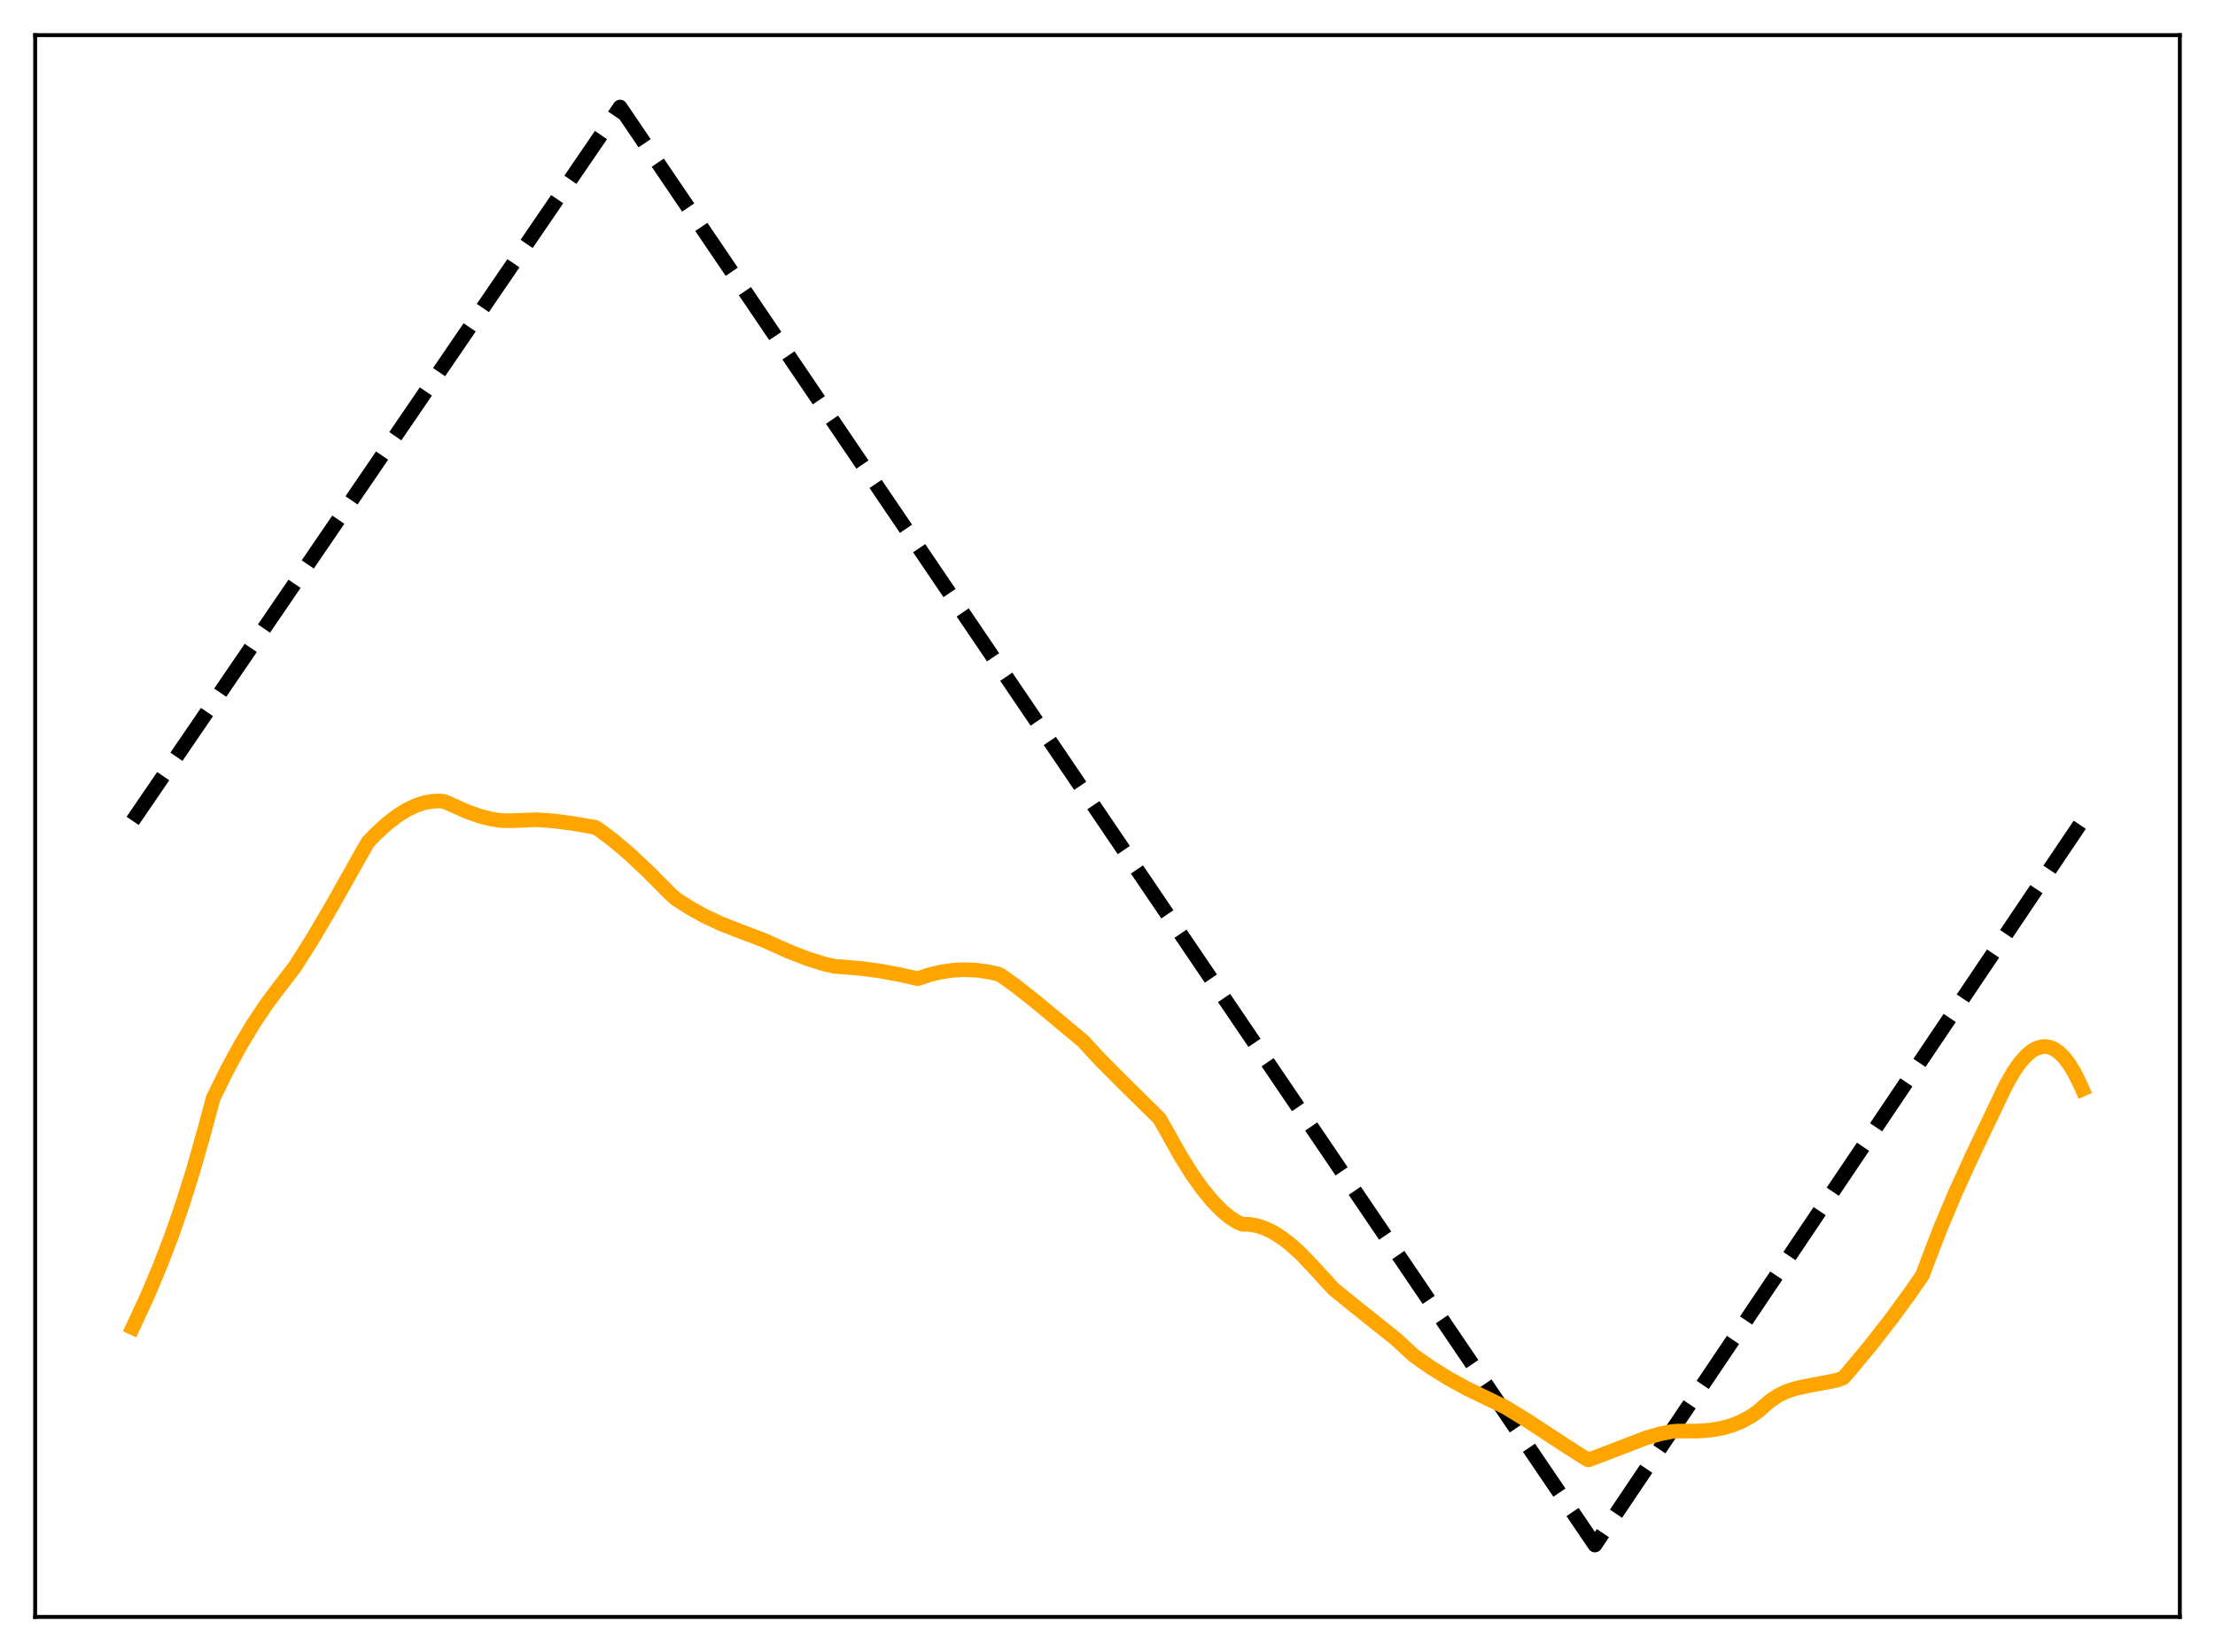<?xml version="1.0" encoding="utf-8" standalone="no"?>
<!DOCTYPE svg PUBLIC "-//W3C//DTD SVG 1.1//EN"
  "http://www.w3.org/Graphics/SVG/1.1/DTD/svg11.dtd">
<svg xmlns:xlink="http://www.w3.org/1999/xlink" width="453.6pt" height="338.4pt" viewBox="0 0 453.6 338.4" xmlns="http://www.w3.org/2000/svg" version="1.1">
 <defs>
  <style type="text/css">*{stroke-linejoin: round; stroke-linecap: butt}</style>
 </defs>
 <g id="figure_1">
  <g id="patch_1">
   <path d="M 0 338.4 
L 453.6 338.4 
L 453.6 0 
L 0 0 
z
" style="fill: #ffffff"/>
  </g>
  <g id="axes_1">
   <g id="patch_2">
    <path d="M 7.2 331.2 
L 446.4 331.2 
L 446.4 7.2 
L 7.2 7.2 
z
" style="fill: #ffffff"/>
   </g>
   <g id="matplotlib.axis_1"/>
   <g id="matplotlib.axis_2"/>
   <g id="line2d_1">
    <path d="M 27.164 168.145 
L 126.982 21.927 
L 326.618 316.473 
L 426.436 168.145 
L 426.436 168.145 
" clip-path="url(#p61efef3b9c)" style="fill: none; stroke-dasharray: 11.1,4.8; stroke-dashoffset: 0; stroke: #000000; stroke-width: 3"/>
   </g>
   <g id="line2d_2">
    <path d="M 27.164 271.963 
L 30.092 265.657 
L 32.753 259.362 
L 35.149 253.109 
L 37.545 246.181 
L 39.674 239.357 
L 41.804 231.812 
L 43.667 224.913 
L 46.595 218.977 
L 49.257 214.086 
L 51.919 209.662 
L 54.58 205.688 
L 56.976 202.483 
L 60.436 197.981 
L 63.897 192.489 
L 67.889 185.724 
L 73.745 175.308 
L 75.343 172.503 
L 76.94 170.847 
L 79.335 168.649 
L 81.465 167.022 
L 83.328 165.87 
L 85.191 164.987 
L 86.788 164.456 
L 88.385 164.142 
L 89.983 164.054 
L 91.047 164.192 
L 95.572 166.211 
L 98.234 167.167 
L 100.63 167.785 
L 102.759 168.084 
L 104.623 168.114 
L 109.946 167.905 
L 113.407 168.156 
L 117.399 168.682 
L 121.924 169.465 
L 122.989 170.159 
L 125.651 172.176 
L 128.845 174.89 
L 132.572 178.375 
L 137.363 183.19 
L 138.428 184.141 
L 141.356 186.009 
L 144.284 187.631 
L 147.478 189.14 
L 150.672 190.409 
L 156.262 192.525 
L 161.852 195.027 
L 165.578 196.456 
L 168.772 197.447 
L 170.902 197.934 
L 175.959 198.336 
L 180.218 198.886 
L 184.211 199.629 
L 187.937 200.468 
L 190.333 199.665 
L 192.729 199.092 
L 195.124 198.747 
L 197.52 198.625 
L 199.916 198.726 
L 202.311 199.049 
L 204.441 199.523 
L 204.973 199.768 
L 208.167 202.061 
L 212.16 205.225 
L 221.743 213.201 
L 225.203 216.955 
L 229.994 221.768 
L 237.447 229.126 
L 238.246 230.516 
L 241.706 236.686 
L 244.102 240.546 
L 246.231 243.523 
L 248.361 246.111 
L 250.224 248.01 
L 251.821 249.334 
L 253.418 250.352 
L 254.483 250.78 
L 255.814 250.793 
L 257.411 251.06 
L 259.008 251.583 
L 260.605 252.344 
L 262.468 253.508 
L 264.332 254.944 
L 266.461 256.886 
L 268.857 259.404 
L 273.116 264.045 
L 276.576 266.866 
L 285.892 274.296 
L 288.554 276.775 
L 289.619 277.729 
L 293.079 280.154 
L 296.54 282.298 
L 300.266 284.354 
L 304.259 286.296 
L 308.252 288.217 
L 312.777 290.994 
L 320.496 296.057 
L 325.021 298.944 
L 325.287 299.04 
L 329.014 297.639 
L 336.999 294.556 
L 339.927 293.703 
L 342.323 293.229 
L 343.654 293.128 
L 347.647 293.139 
L 350.308 292.937 
L 352.704 292.521 
L 354.833 291.906 
L 356.697 291.136 
L 358.56 290.113 
L 360.157 289.001 
L 361.222 288.038 
L 362.553 286.895 
L 364.15 285.834 
L 365.747 285.057 
L 367.61 284.428 
L 369.74 283.957 
L 376.128 282.739 
L 377.459 282.23 
L 378.257 281.365 
L 383.049 275.602 
L 387.308 270.14 
L 391.3 264.671 
L 393.696 261.209 
L 394.761 258.36 
L 397.423 251.447 
L 400.351 244.501 
L 403.811 236.897 
L 410.732 222.394 
L 412.329 219.572 
L 413.66 217.663 
L 414.991 216.173 
L 416.055 215.293 
L 417.12 214.698 
L 418.185 214.397 
L 418.983 214.369 
L 419.782 214.516 
L 420.58 214.842 
L 421.645 215.561 
L 422.71 216.615 
L 423.775 218.016 
L 424.839 219.774 
L 426.17 222.494 
L 426.436 223.109 
L 426.436 223.109 
" clip-path="url(#p61efef3b9c)" style="fill: none; stroke: #ffa500; stroke-width: 3; stroke-linecap: square"/>
   </g>
   <g id="patch_3">
    <path d="M 7.2 331.2 
L 7.2 7.2 
" style="fill: none; stroke: #000000; stroke-width: 0.8; stroke-linejoin: miter; stroke-linecap: square"/>
   </g>
   <g id="patch_4">
    <path d="M 446.4 331.2 
L 446.4 7.2 
" style="fill: none; stroke: #000000; stroke-width: 0.8; stroke-linejoin: miter; stroke-linecap: square"/>
   </g>
   <g id="patch_5">
    <path d="M 7.2 331.2 
L 446.4 331.2 
" style="fill: none; stroke: #000000; stroke-width: 0.8; stroke-linejoin: miter; stroke-linecap: square"/>
   </g>
   <g id="patch_6">
    <path d="M 7.2 7.2 
L 446.4 7.2 
" style="fill: none; stroke: #000000; stroke-width: 0.8; stroke-linejoin: miter; stroke-linecap: square"/>
   </g>
  </g>
 </g>
 <defs>
  <clipPath id="p61efef3b9c">
   <rect x="7.2" y="7.2" width="439.2" height="324"/>
  </clipPath>
 </defs>
</svg>
